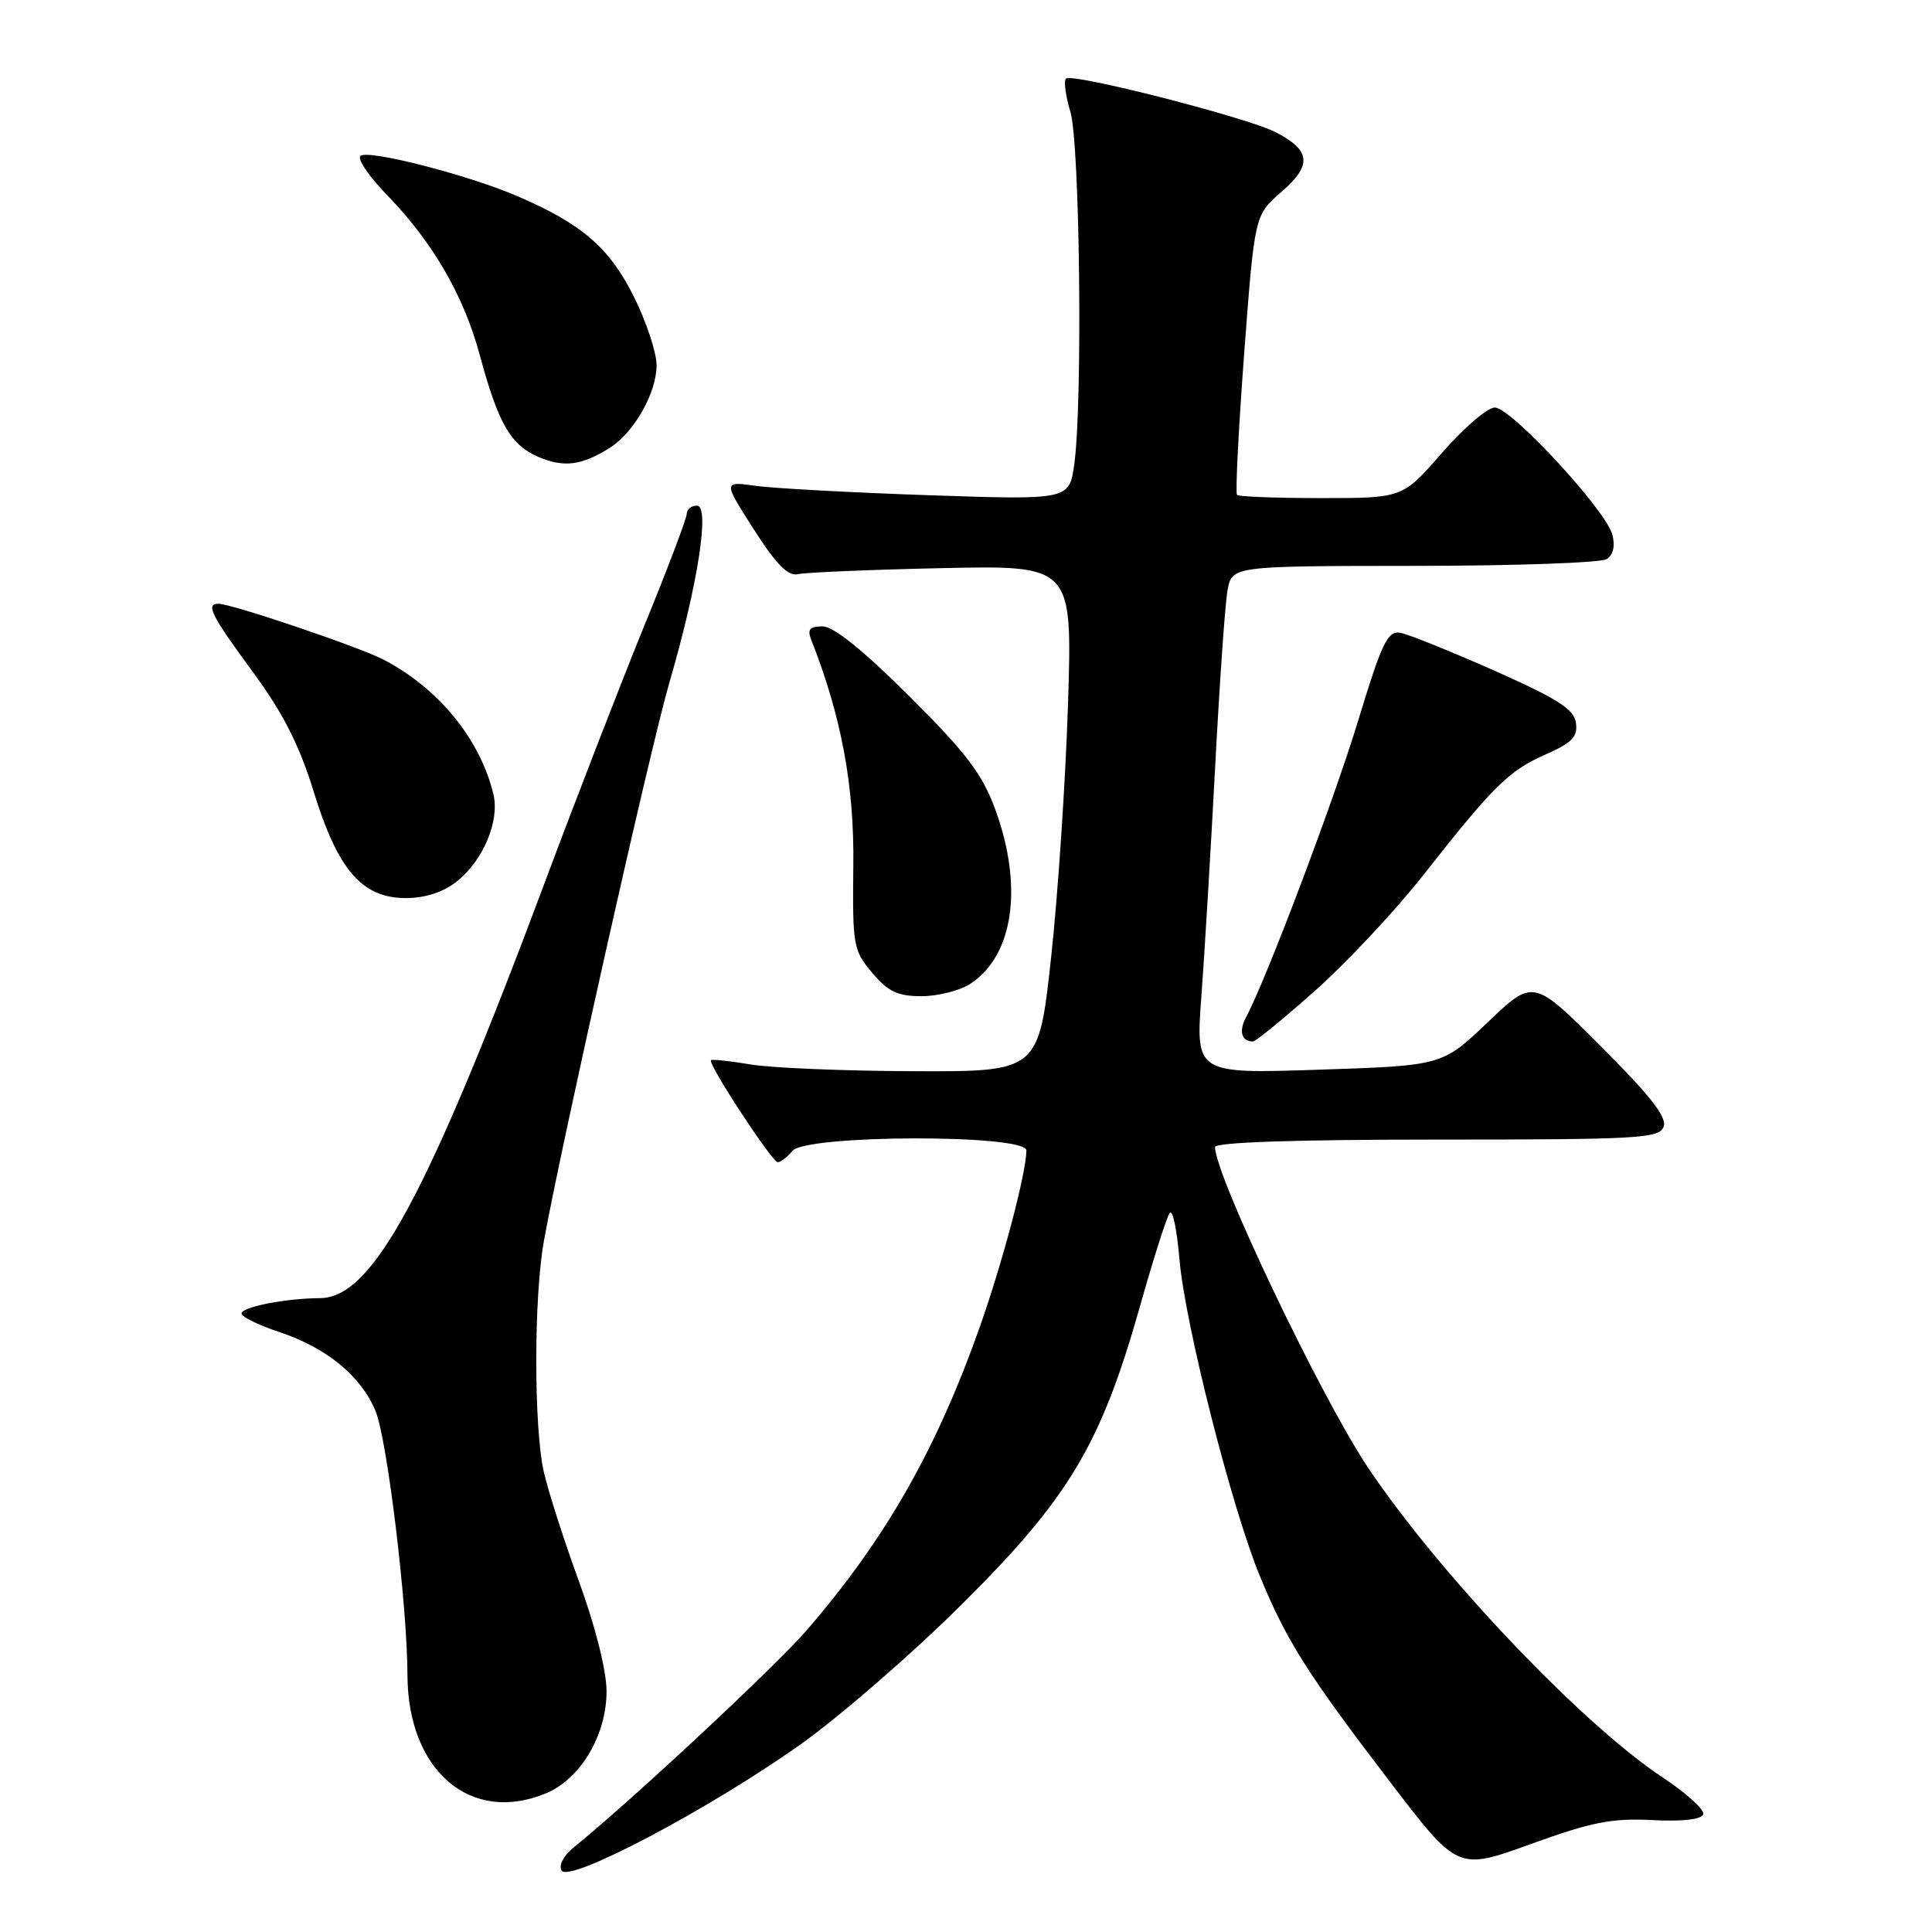 <?xml version="1.0" encoding="UTF-8" standalone="no"?>
<!DOCTYPE svg PUBLIC "-//W3C//DTD SVG 1.1//EN" "http://www.w3.org/Graphics/SVG/1.1/DTD/svg11.dtd" >
<svg xmlns="http://www.w3.org/2000/svg" xmlns:xlink="http://www.w3.org/1999/xlink" version="1.1" viewBox="0 0 256 256">
 <g >
 <path fill="currentColor"
d=" M 105.98 231.21 C 111.20 227.52 120.90 219.10 127.53 212.50 C 141.71 198.40 145.88 191.39 151.08 173.00 C 152.86 166.68 154.63 161.14 155.01 160.70 C 155.39 160.26 155.96 163.01 156.28 166.82 C 156.99 175.32 163.20 199.79 166.96 208.89 C 170.48 217.43 173.23 221.78 184.24 236.18 C 193.16 247.85 193.16 247.85 202.83 244.35 C 210.88 241.43 213.57 240.90 218.91 241.17 C 222.91 241.38 225.45 241.09 225.69 240.41 C 225.89 239.81 223.46 237.60 220.28 235.50 C 209.67 228.49 190.75 208.60 181.29 194.50 C 175.06 185.20 161.00 155.76 161.00 151.99 C 161.00 151.36 171.70 151.00 190.39 151.00 C 217.12 151.00 219.85 150.85 220.44 149.30 C 220.92 148.06 218.70 145.21 212.13 138.65 C 203.18 129.69 203.18 129.69 197.14 135.45 C 191.11 141.20 191.11 141.20 174.77 141.74 C 158.42 142.28 158.42 142.28 159.20 131.89 C 159.62 126.18 160.44 112.50 161.02 101.50 C 161.60 90.50 162.33 80.04 162.65 78.25 C 163.23 75.00 163.23 75.00 187.36 74.98 C 200.64 74.98 212.12 74.57 212.89 74.09 C 213.76 73.54 214.04 72.35 213.65 70.86 C 212.79 67.59 200.23 54.00 198.07 54.00 C 197.10 54.00 193.95 56.70 191.08 60.00 C 185.86 66.00 185.86 66.00 175.10 66.00 C 169.18 66.00 164.14 65.81 163.91 65.58 C 163.68 65.34 164.11 56.91 164.86 46.83 C 166.24 28.51 166.24 28.51 169.79 25.43 C 173.89 21.89 173.71 19.93 169.03 17.52 C 165.27 15.57 142.03 9.63 141.25 10.42 C 140.93 10.73 141.20 12.73 141.84 14.86 C 143.09 19.05 143.47 53.31 142.35 61.49 C 141.69 66.25 141.69 66.25 123.10 65.62 C 112.87 65.27 102.54 64.71 100.15 64.38 C 95.81 63.77 95.81 63.77 99.88 70.14 C 102.85 74.78 104.43 76.39 105.73 76.08 C 106.70 75.85 115.28 75.49 124.79 75.28 C 142.09 74.91 142.09 74.91 141.52 93.21 C 141.20 103.27 140.20 118.36 139.29 126.75 C 137.63 142.00 137.63 142.00 121.07 141.94 C 111.95 141.91 102.25 141.51 99.50 141.05 C 96.75 140.59 94.37 140.34 94.21 140.48 C 93.74 140.92 102.30 154.00 103.06 154.00 C 103.44 154.00 104.32 153.32 105.00 152.50 C 106.80 150.33 136.00 150.27 136.00 152.44 C 136.00 155.35 132.89 167.14 129.87 175.70 C 124.08 192.12 117.28 204.02 106.81 216.11 C 102.63 220.92 83.52 238.73 76.09 244.73 C 74.68 245.87 73.99 247.17 74.42 247.86 C 75.43 249.51 93.84 239.80 105.98 231.21 Z  M 72.38 237.61 C 76.94 235.71 80.39 229.86 80.37 224.07 C 80.36 221.34 78.88 215.47 76.70 209.50 C 74.69 204.00 72.60 197.47 72.05 195.00 C 70.72 189.02 70.73 171.84 72.07 164.43 C 74.42 151.47 86.21 98.96 88.68 90.50 C 92.46 77.56 94.11 67.00 92.35 67.00 C 91.61 67.00 91.00 67.48 91.00 68.07 C 91.00 68.66 88.49 75.30 85.41 82.82 C 82.34 90.35 76.46 105.50 72.35 116.50 C 56.61 158.60 49.39 171.98 42.40 172.01 C 37.87 172.03 32.00 173.18 32.00 174.05 C 32.00 174.48 34.26 175.59 37.03 176.51 C 43.26 178.58 47.82 182.31 49.75 186.94 C 51.30 190.65 53.97 212.68 53.99 221.93 C 54.02 234.65 62.39 241.79 72.38 237.61 Z  M 174.28 131.25 C 178.45 127.54 184.88 120.67 188.56 116.00 C 197.94 104.07 199.91 102.13 204.82 99.96 C 208.32 98.41 209.08 97.62 208.82 95.78 C 208.56 93.97 206.42 92.60 198.00 88.86 C 192.22 86.30 186.62 84.04 185.56 83.85 C 183.87 83.55 183.12 85.11 179.96 95.50 C 176.69 106.24 167.79 129.78 165.10 134.81 C 164.12 136.64 164.51 138.00 166.02 138.00 C 166.39 138.00 170.11 134.96 174.28 131.25 Z  M 128.59 130.35 C 134.30 126.61 135.61 117.48 131.89 107.29 C 130.16 102.56 128.08 99.81 120.49 92.25 C 114.39 86.17 110.45 83.00 109.00 83.00 C 107.29 83.00 106.95 83.40 107.48 84.75 C 111.47 94.85 113.20 104.06 113.07 114.64 C 112.95 125.29 113.06 125.92 115.56 128.89 C 117.68 131.40 118.94 132.00 122.12 132.00 C 124.29 132.00 127.20 131.26 128.59 130.35 Z  M 60.49 116.83 C 64.01 114.06 66.23 108.80 65.38 105.24 C 63.62 97.93 58.08 91.16 50.77 87.38 C 47.50 85.69 30.68 80.00 28.95 80.00 C 27.21 80.00 27.95 81.48 33.49 89.02 C 37.53 94.52 39.66 98.72 41.57 104.91 C 44.77 115.30 47.98 119.00 53.79 119.00 C 56.32 119.00 58.72 118.22 60.49 116.83 Z  M 80.80 59.34 C 84.02 57.31 86.99 52.07 87.00 48.41 C 87.00 46.71 85.64 42.60 83.98 39.29 C 80.74 32.80 77.09 29.65 68.50 25.97 C 62.03 23.19 49.05 19.85 47.79 20.63 C 47.25 20.96 48.83 23.32 51.31 25.87 C 57.34 32.09 61.44 39.15 63.56 47.00 C 66.01 56.10 67.65 58.94 71.31 60.53 C 74.70 61.99 77.07 61.69 80.80 59.34 Z "/>
</g>
</svg>
